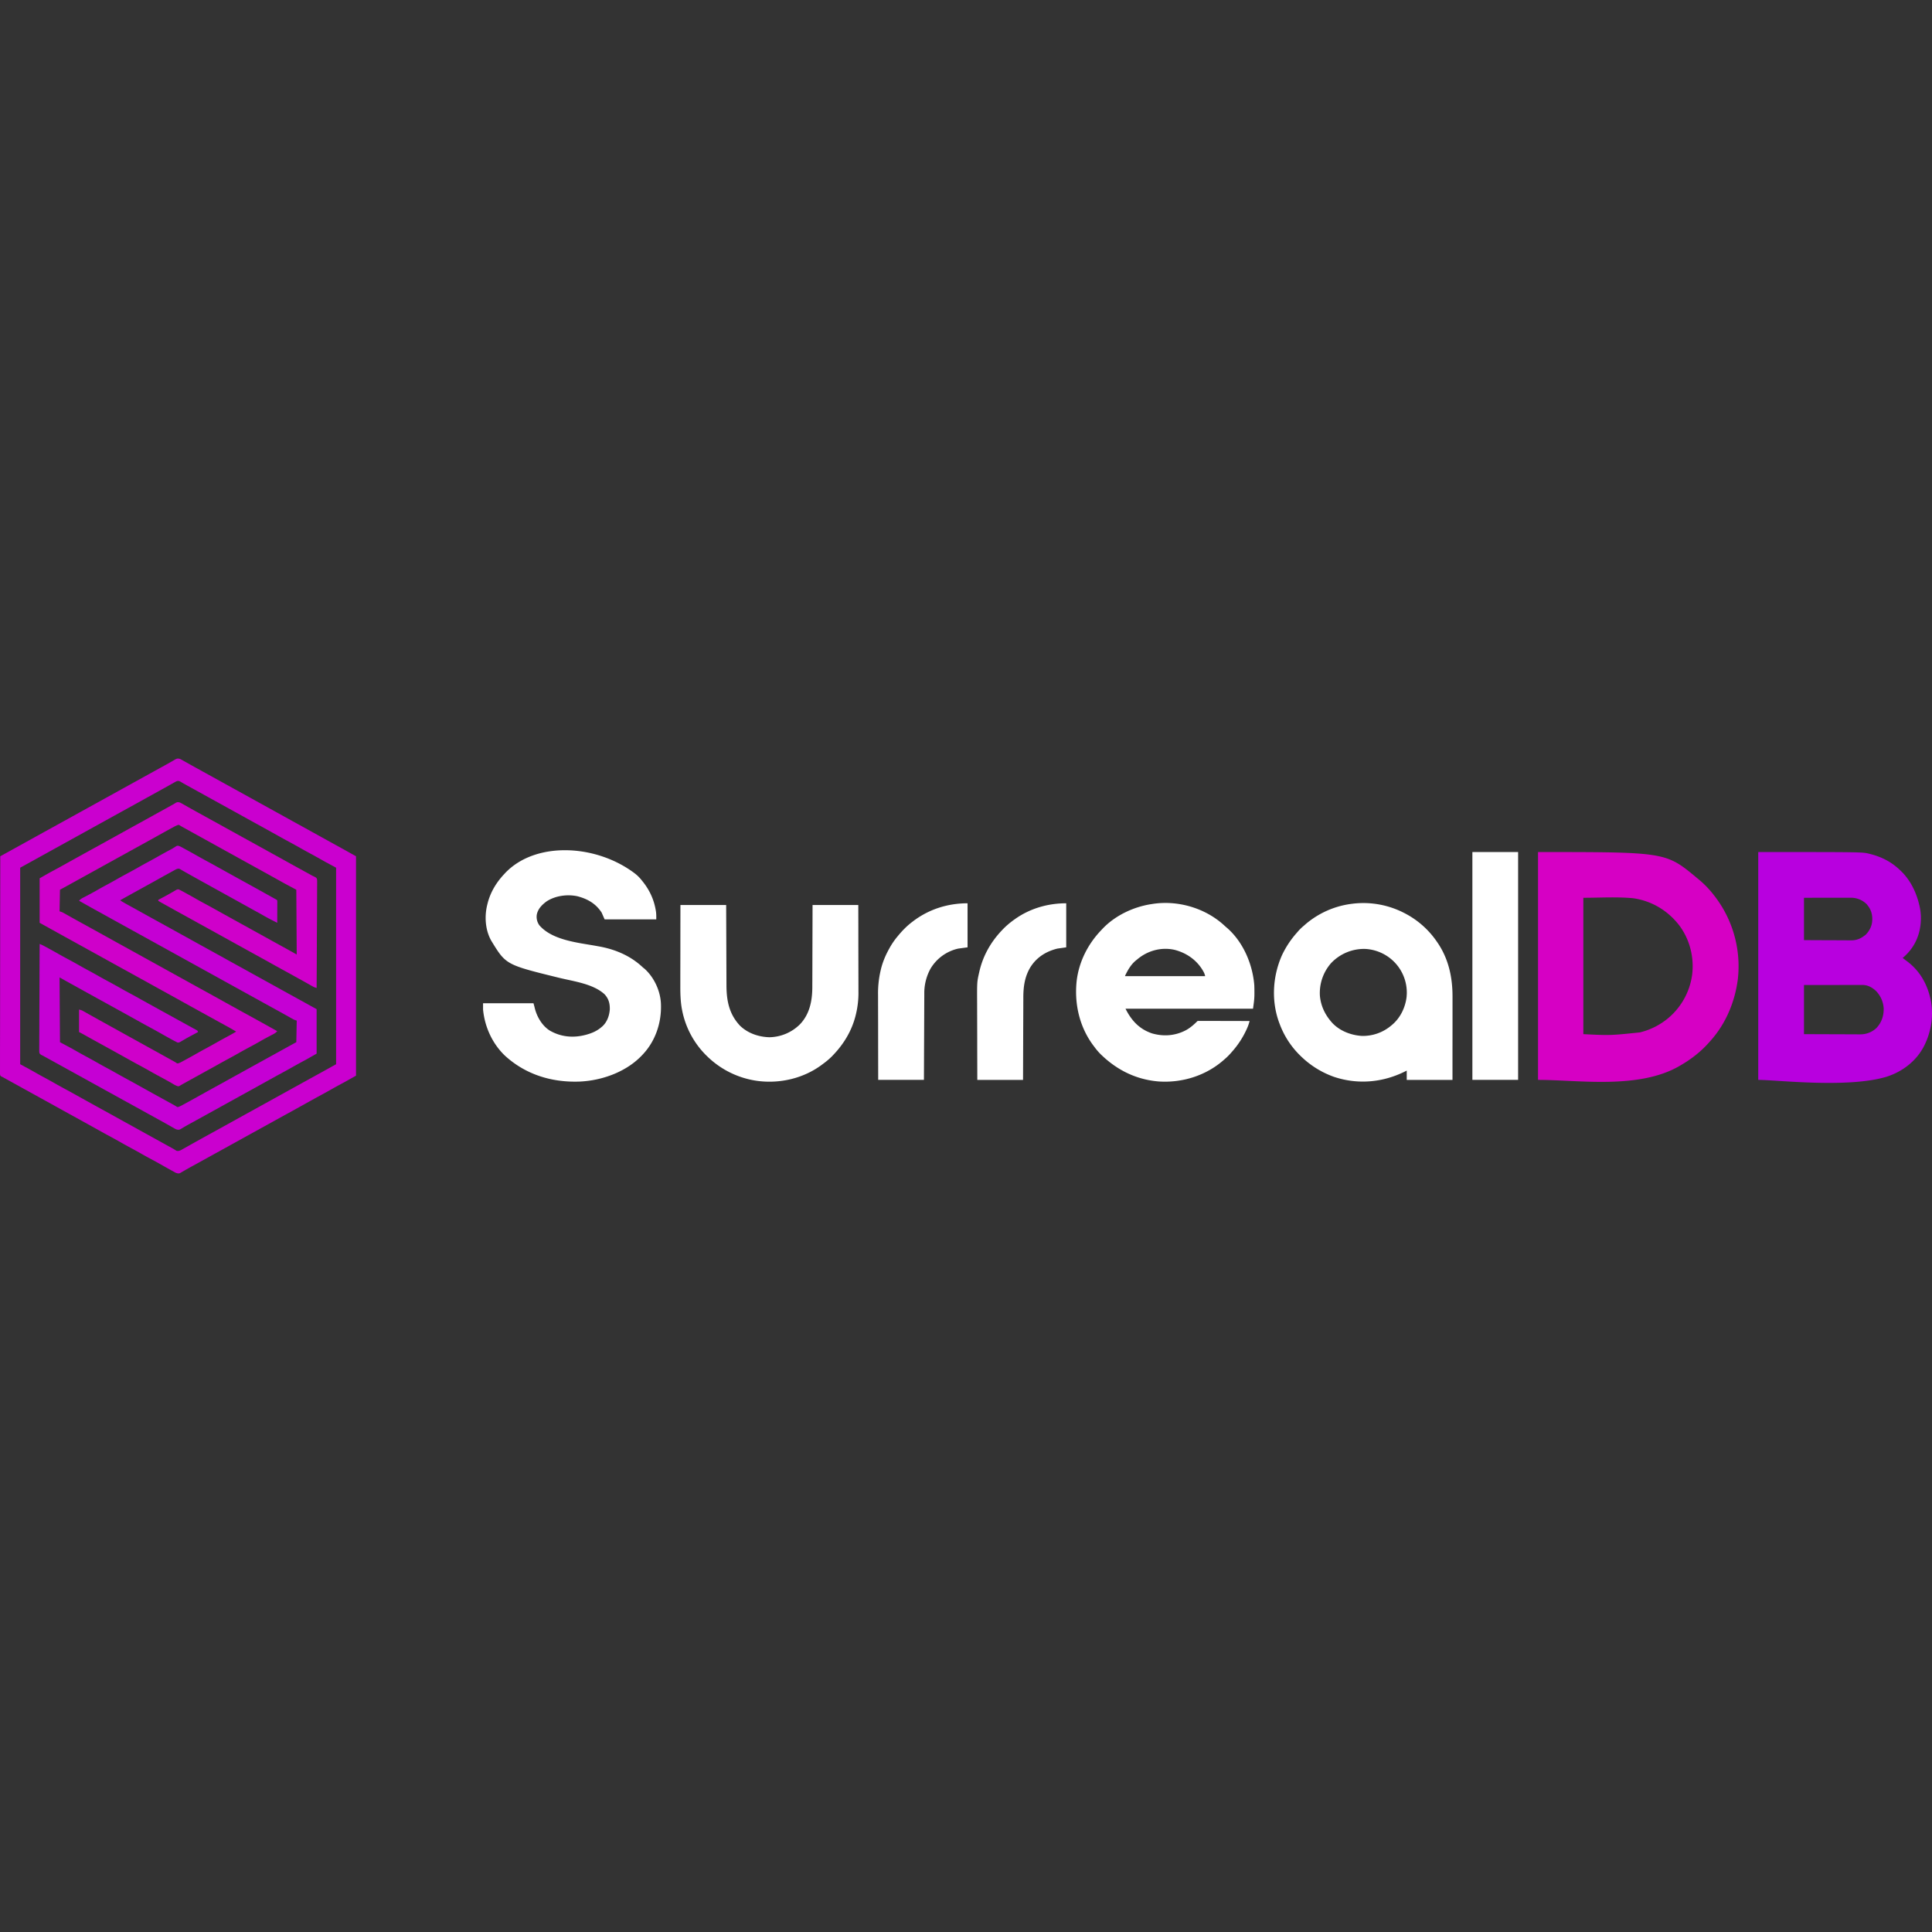 <svg xmlns="http://www.w3.org/2000/svg" width="3em" height="3em" viewBox="0 0 128 128"><rect x="0" y="0" width="128" height="128" fill="#333333" stroke="none"/><path fill="#b800df" d="M116.488 56.45c6.902 0 6.902 0 7.36.115l.073.018c.748.194 1.377.513 1.939 1.045l.075.07c.623.596 1.017 1.4 1.215 2.231l.016.061a3.7 3.7 0 0 1-.016 1.763l-.016.061a3.24 3.24 0 0 1-1.078 1.65q.145.117.297.227c.807.607 1.293 1.433 1.527 2.41l.015.063c.146.62.138 1.396-.015 2.014l-.017.072a4.8 4.8 0 0 1-.394 1.061c-.506.985-1.422 1.685-2.467 2.022c-2.565.781-7.294.212-8.514.212zm3.03 3.03v2.806l1.25.006l1.2.004l.281.002l.407.002c.325-.002.59-.099.847-.295l.088-.063c.247-.237.426-.573.445-.919l.005-.064c.016-.338-.07-.682-.286-.946l-.063-.088a1.47 1.47 0 0 0-1.016-.447l-.25-.001h-.622l-.51.001h-.638zm0 5.78v3.255l1.409.005l1.49.005l.646.003h.168a1.54 1.54 0 0 0 1.09-.423c.343-.364.487-.806.478-1.296a1.8 1.8 0 0 0-.539-1.184c-.26-.223-.524-.369-.871-.368h-.999l-.64.001h-.867l-1.364.002z"/><path fill="#d600c4" d="M101.898 56.45c8.465 0 8.465 0 10.522 1.711l.043.036a6.5 6.5 0 0 1 1.108 1.137a7.6 7.6 0 0 1 1.564 5.548c-.196 1.506-.798 2.947-1.817 4.082l-.039.043a7 7 0 0 1-.992.939c-.305.241-.626.45-.961.645l-.062.036c-2.705 1.564-6.691.918-9.366.918zm3.002 3.03v9.035c1.771.088 1.771.088 3.746-.116l.072-.018a4.6 4.6 0 0 0 1.597-.764l.075-.055a4.55 4.55 0 0 0 1.72-2.993c.14-1.165-.166-2.365-.885-3.299c-.763-.967-1.819-1.593-3.042-1.762c-1.09-.099-2.189-.028-3.283-.028"/><path fill="#fff" d="m42.077 57.88l.123.104a2.7 2.7 0 0 1 .333.36c.48.58.79 1.227.914 1.973l.01.062c.028.182.023.343.023.532h-3.423l-.196-.449c-.392-.6-.934-.91-1.619-1.086c-.665-.138-1.444-.034-2.02.337c-.303.222-.57.485-.654.861a.95.95 0 0 0 .168.73c.845.976 2.502 1.143 3.69 1.352l.065.012l.168.03c1.076.19 2.081.607 2.89 1.356c.064.06.064.06.147.122c.627.56 1.039 1.435 1.09 2.272l.003.075l.003.085c.024 1.182-.373 2.354-1.181 3.226l-.047.05c-1.039 1.12-2.657 1.706-4.162 1.773c-1.849.068-3.593-.467-4.963-1.73c-.829-.802-1.324-1.897-1.435-3.04v-.42h3.34c.055.196.055.196.078.291c.138.585.478 1.182.992 1.514c.727.424 1.53.507 2.353.299l.057-.015c.381-.1.74-.254 1.037-.518l.052-.044c.31-.283.459-.708.488-1.118c.008-.392-.073-.706-.344-.999c-.752-.697-2.037-.856-3.001-1.092c-3.533-.868-3.533-.868-4.488-2.426c-.419-.71-.483-1.64-.283-2.43l.014-.058c.188-.753.578-1.4 1.108-1.962l.056-.062c2.012-2.126 6.045-1.929 8.614.034z"/><path fill="#ca00cf" d="M11.915 50.277c.08.037.08.037.165.085l.536.3q.234.132.469.26l.254.14q.05.03.101.057l.255.14l.101.056l2.842 1.57l.56.31l1.643.908q.497.276.996.55l.56.31l1.641.907l.81.447l.739.413v14.535c-.728.411-.728.411-.982.547q-.331.178-.66.364q-.374.213-.754.417a53 53 0 0 0-.676.372a253 253 0 0 1-1.998 1.105l-.254.14l-.102.057l-.203.112l-.051.028l-.102.056l-2.842 1.571l-.458.253l-.255.14l-.101.056l-.254.14l-.102.057l-.665.367l-.054.03l-.366.2q-.23.127-.458.258l-.078.045l-.203.117l-.053.031c-.106.033-.197.002-.297-.04l-.07-.04l-.08-.044l-.086-.047l-.09-.05a64 64 0 0 1-.675-.38a28 28 0 0 0-.611-.335q-.39-.207-.77-.426a36 36 0 0 0-.577-.317q-.332-.179-.66-.365q-.374-.212-.754-.417a53 53 0 0 1-.676-.371a365 365 0 0 0-2.052-1.136l-.051-.028l-.825-.457q-.498-.277-.996-.55l-.56-.31l-.153-.084l-.05-.028l-1.338-.739l-.236-.13l-.078-.044l-.073-.041l-.073-.03c-.067-.054-.067-.054-.085-.158v-.208l.001-.25V69.49l.002-.927l.002-1.034v-.307l.002-2.174l.003-2.114v-.718l.002-1.332v-.062l.006-4.092l.335-.184l.114-.063l1.557-.861a330 330 0 0 1 1.6-.884l1.599-.884l1.396-.771l.05-.028l2.842-1.571l.51-.281l.202-.112l.05-.028l.683-.376q.224-.122.443-.25l.07-.04l.124-.074c.123-.07.186-.08.322-.046m-.33 1.541l-.097.055l-.442.248q-.236.133-.473.262l-.833.461a329 329 0 0 1-1.6.884l-1.599.884l-1.396.772l-.05.028l-2.714 1.5l-1.044.576v13.019l.673.365l.483.273q.248.14.5.274q.33.178.658.365q.375.212.755.416q.339.183.676.372a365 365 0 0 0 2.103 1.164q.413.227.825.457l.996.55l.56.31l1.85 1.022q.075.042.15.088l.065.04l.056.035c.112.04.204.004.31-.045l.085-.048l.098-.055l.439-.246q.243-.137.488-.272l.188-.105q.45-.25.902-.498l.306-.17l.051-.027l2.534-1.401l.051-.028l.77-.425l.05-.028l.732-.405l1.396-.772l.05-.028l.153-.084l.56-.309l.346-.19l1.072-.595v-13.02l-.73-.392l-.484-.274a22 22 0 0 0-.497-.273q-.332-.179-.66-.365a37 37 0 0 0-.754-.416a53 53 0 0 1-.676-.372a365 365 0 0 0-2.053-1.136l-.05-.028l-.825-.457l-.997-.55l-.56-.31l-.152-.084l-.051-.028l-.307-.169l-1.077-.595l-.095-.053l-.089-.05l-.082-.045l-.187-.11c-.145-.076-.222-.037-.356.038z"/><path fill="#fff" d="m81.06 61.267l.068.063q.084.076.172.15c1.064.933 1.684 2.388 1.799 3.78q.01.212.009.423v.182c.001.335-.045.625-.093.966h-8.446c.394.788.92 1.353 1.76 1.635c.777.222 1.565.157 2.277-.232c.278-.16.507-.363.733-.589c.06-.007.06-.007.138-.007h.287l.278.001h.29l1.173.003l1.285.003l-.039.133l-.022.074a3 3 0 0 1-.125.316l-.03.065a5.9 5.9 0 0 1-.962 1.46l-.074.085c-.136.152-.275.29-.431.42l-.071.063c-1.17 1.012-2.72 1.49-4.256 1.39c-1.463-.116-2.73-.728-3.782-1.733l-.058-.054a4 4 0 0 1-.427-.497c-.977-1.248-1.351-2.827-1.18-4.39c.154-1.267.745-2.433 1.625-3.35l.11-.117c.834-.866 2.034-1.43 3.213-1.61l.059-.009c1.662-.265 3.466.252 4.72 1.376m-5.733 2.31l-.057.044c-.334.269-.547.64-.729 1.022v.028h5.303a1 1 0 0 0-.128-.328l-.03-.053c-.415-.697-1.082-1.157-1.862-1.359c-.89-.204-1.813.057-2.497.646m17.817-3.031l.05.027a5.8 5.8 0 0 1 1.97 1.769l.034.049c.763 1.087 1.038 2.333 1.035 3.64v2.149l-.002 1.308v2.058H93.2v-.617l-.118.06c-1.474.734-3.127.88-4.695.357a6 6 0 0 1-2.174-1.343l-.045-.043a5.7 5.7 0 0 1-1.386-2.118l-.024-.062c-.54-1.442-.448-3.084.172-4.485a6.2 6.2 0 0 1 1.003-1.513l.061-.072c.12-.139.247-.26.388-.377l.077-.069a5.83 5.83 0 0 1 3.15-1.39l.062-.008a5.9 5.9 0 0 1 3.473.681Zm-4.955 3.262a3 3 0 0 0-.741 2.182c.065.655.33 1.217.757 1.711l.056.065c.502.536 1.243.822 1.965.866a2.9 2.9 0 0 0 1.936-.678l.073-.06c.544-.462.873-1.146.956-1.85l.009-.139l.004-.073a2.9 2.9 0 0 0-.778-2.045a2.92 2.92 0 0 0-1.973-.918a3 3 0 0 0-2.264.94z"/><path fill="#cf00ca" d="M11.915 53.167c.075.035.075.035.153.079l.09.05l.095.055a69 69 0 0 0 .772.432l.204.112l.154.085l.56.31l.153.083l.05.028l.308.17l1.132.626q.497.277.996.55l.56.31l1.642.908a235 235 0 0 0 1.736.957l.083.046l.094.053l.07.032c.195.097.195.097.236.2q.013.115.008.233l.001.09l-.003.3v.214q0 .232-.002.463l-.003.669q-.001.543-.005 1.085q-.005.527-.006 1.054v.066l-.001.326q-.005 1.35-.015 2.703c-.184-.06-.184-.06-.268-.108l-.056-.03l-.06-.035l-.135-.077l-.075-.042l-.438-.244l-.098-.054q-.556-.309-1.114-.616l-.41-.226l-.052-.028l-.824-.458l-.997-.55l-.56-.31l-.152-.083l-.051-.028l-.307-.17l-1.132-.626q-.498-.277-.996-.55l-.56-.31l-.153-.084l-.05-.028l-.967-.533l-.052-.03l-.79-.439l-.147-.085l-.05-.036v-.056l.059-.03l.371-.2q.236-.126.468-.26l.076-.043l.14-.083c.153-.088.153-.088.258-.075l.088.046l.065.033a11 11 0 0 1 .332.18q.34.186.678.38q.336.189.675.37q.339.184.676.372a365 365 0 0 0 2.053 1.136l.05.028l.825.457l.689.381l.05.028l.886.488q.37.205.737.412l-.028-4.293l-.786-.42l-.436-.243l-.429-.238l-.097-.055l-1.012-.559l-.458-.253l-.255-.14l-.101-.056l-.051-.028l-.204-.112q-.05-.03-.101-.057l-3.462-1.914l-.09-.05l-.078-.043q-.076-.042-.148-.088c-.061-.042-.061-.042-.128-.036a2 2 0 0 0-.32.152l-.072.038q-.326.176-.65.357l-.432.241l-.098.054a349 349 0 0 1-1.521.84l-1.6.884q-.543.303-1.09.603l-.458.253l-1.092.603l-.082.045q-.202.112-.406.222l-.028 1.43l.168.057q.078.039.154.082l.09.05l.095.054a114 114 0 0 0 1.233.684l.41.226l.051.028l.825.457l.688.381l.051.029l.821.452l.825.457q.497.277.996.55l.56.31l1.643.908l.688.38l.051.029l.77.424l.05.028q.413.228.825.458a316 316 0 0 0 1.608.887l.46.254q.682.375 1.36.756a.9.9 0 0 1-.26.197l-.089.047l-.095.05l-.2.105l-.05.027a18 18 0 0 0-.47.262q-.342.194-.688.379q-.388.207-.77.425a29 29 0 0 1-.671.37q-.34.183-.676.372l-.43.24l-.098.053l-.708.392l-.924.51l-.09.05l-.078.044q-.075.043-.147.088c-.065.037-.065.037-.14.038c-.139-.043-.257-.115-.381-.189l-.174-.1l-.092-.052q-.226-.128-.457-.25q-.388-.207-.77-.425a35 35 0 0 0-.672-.37a53 53 0 0 1-.675-.371a365 365 0 0 0-2.053-1.136l-.05-.028l-.569-.314l-.053-.03l-.251-.14l-.09-.05l-.079-.043l-.181-.094v-1.488a.8.8 0 0 1 .293.109l.09.05l.097.055l.313.177l.48.267l.094.052l.746.413q.415.228.828.459l.692.383q.44.242.88.487l.692.382l1.091.605c.073.04.073.04.144.09c.067.04.067.04.138.031c.083-.028.157-.064.234-.106l.096-.052l.21-.113q.364-.198.726-.405q.284-.162.573-.316q.371-.2.74-.41q.34-.193.684-.376q.288-.155.568-.322a16 16 0 0 0-.761-.435l-.223-.122l-.466-.257l-.612-.338a343 343 0 0 1-1.82-1.007l-.051-.028l-.77-.425l-.051-.028l-.825-.457q-.497-.276-.996-.55l-.56-.31l-.153-.084l-.05-.028L8 64.11l-1.132-.627l-.997-.55l-.56-.31l-.152-.083l-.051-.029a433 433 0 0 1-1.724-.954l-.758-.42V58.19c.672-.383.672-.383.931-.522l.172-.093l.083-.044q.255-.14.511-.283a344 344 0 0 1 2.05-1.134l1.598-.884q.39-.217.783-.433l.05-.028l.77-.424l.051-.029q.413-.227.824-.456l.832-.46l.097-.054l.091-.05a3 3 0 0 0 .19-.115c.105-.05.143-.04.255-.013Z"/><path fill="#c500d4" d="M11.887 56.057a3 3 0 0 1 .258.133l.21.114q.365.198.725.404q.333.188.669.369q.339.183.676.371q.82.457 1.642.91q.788.433 1.572.87l.1.056l.388.216l.083.046l.074.042a.3.3 0 0 1 .084.06a2 2 0 0 1 .003.23v.198l-.003 1.06a16 16 0 0 1-1.053-.56l-.51-.282l-.93-.515q-.344-.192-.692-.383l-.879-.487l-.743-.411a171 171 0 0 1-1.292-.72l-.085-.049q-.08-.044-.158-.092l-.07-.04l-.062-.035c-.134-.038-.262.05-.378.114l-.082.044l-.088.048l-.09.05l-.267.147l-.069.038l-.365.203l-.43.24l-.098.053l-.708.392q-.413.227-.824.456l-.095.052q-.222.123-.442.25c.178.114.36.217.546.318l.216.119l.112.061a326 326 0 0 0 1.633.904l.56.309l1.643.908a232 232 0 0 0 1.509.833l.05.029q.414.227.826.457q.497.276.996.55l.56.31l1.642.907q.498.277.996.551l.51.281l.407.224l.813.45v2.946c-.665.38-.665.38-.922.517q-.333.18-.663.366q-.375.212-.754.417a53 53 0 0 0-.676.371a376 376 0 0 1-2.053 1.136l-.05.028l-.732.405l-1.396.772l-.05.028l-1.093.602q-.215.116-.425.24l-.063.038l-.109.066c-.113.067-.174.066-.3.036c-.077-.035-.077-.035-.154-.079l-.09-.05l-.095-.055a68 68 0 0 0-.772-.432l-.204-.112l-.154-.085l-.46-.253l-.253-.14l-.102-.057l-.05-.028c-2.595-1.43-2.595-1.43-2.645-1.459l-.102-.056l-3.587-1.98l-.084-.046l-.087-.05l-.057-.025c-.09-.045-.155-.078-.188-.176a2 2 0 0 1-.007-.232v-.09l.002-.3v-.215q0-.232.002-.463l.002-.67q0-.542.004-1.085l.005-1.054v-.066l.001-.326q.003-1.353.011-2.706q.15.06.291.135l.088.048l.095.05l.098.054q.352.191.7.39q.301.17.608.334q.39.207.77.425q.287.163.577.318q.33.178.656.363q.343.195.69.38q.39.209.77.426q.334.189.672.37q.34.183.676.372q.77.428 1.54.852l.51.281l1.382.761l.073.04l.13.07c.137.074.137.074.168.168l-.058.03l-.371.2q-.237.126-.468.26l-.076.043l-.14.083c-.153.088-.153.088-.258.075l-.088-.046l-.066-.034a11 11 0 0 1-.33-.178a48 48 0 0 1-.68-.38q-.335-.19-.674-.372a53 53 0 0 1-.676-.371q-.768-.429-1.54-.853l-.56-.31l-.152-.083l-.051-.028l-.307-.17a332 332 0 0 1-1.684-.932l-.257-.141q-.37-.205-.739-.413l.028 4.293l.786.42l.487.276q.246.139.495.272q.371.2.74.41q.287.164.579.32q.33.178.659.364q.375.212.754.417q.339.183.676.371q.615.344 1.232.684l.05.027l.914.504l.097.053l.085.047q.079.045.154.092c.061.041.061.041.128.035a2 2 0 0 0 .32-.152l.072-.038q.327-.176.65-.357l.432-.241l.098-.054q.582-.324 1.165-.644l.36-.198l.05-.029l.731-.405l1.09-.602l.459-.253l.254-.14l.102-.057l.254-.14l.102-.056l1.194-.659l.082-.045q.202-.112.406-.222l.028-1.431l-.169-.056l-.153-.082l-.09-.05l-.095-.054a114 114 0 0 0-1.13-.627l-.459-.253l-.254-.14l-.102-.057l-.05-.028l-.204-.112l-.102-.056l-2.842-1.571l-.458-.253l-.254-.14l-.102-.056l-.051-.028l-.203-.113l-.102-.056l-2.842-1.57l-.459-.254l-.254-.14l-.102-.056l-.05-.028l-.204-.112l-.102-.056l-2.336-1.292l-.052-.029l-.104-.057a90 90 0 0 1-1.097-.615a.9.9 0 0 1 .272-.202l.096-.05l.051-.027l.267-.141l.055-.029q.245-.131.486-.27q.324-.185.653-.36q.33-.179.656-.364q.388-.22.783-.43q.341-.184.678-.376q.286-.163.576-.318q.372-.2.739-.41q.341-.192.685-.376l.08-.042l.076-.041q.15-.087.292-.183c.083-.036.119-.028.205 0"/><path fill="#fff" d="M45.08 59.957h3.03l.02 5.295c0 1.027.169 1.928.897 2.703c.52.503 1.226.741 1.938.765a2.94 2.94 0 0 0 2.04-.863c.645-.677.814-1.576.813-2.479V65.2q.003-.24.002-.48l.002-.503l.002-.95l.004-1.287q.004-1.011.006-2.023h3.03c.004 1.551.004 1.551.004 2.204v.504l.004 1.828l.002 1.01v.18a6 6 0 0 1-.171 1.532l-.022.089c-.256 1.003-.784 1.873-1.5 2.614l-.064.068a5 5 0 0 1-.582.493l-.048.036c-1.218.925-2.808 1.299-4.316 1.096a5.9 5.9 0 0 1-3.24-1.553l-.05-.047a5.77 5.77 0 0 1-1.696-3.12l-.013-.067c-.086-.49-.1-.987-.099-1.484v-.654l.001-.5l.002-.943l.001-1.278zm52.469-3.507h3.03v15.095h-3.03zm-33.446 3.395v2.918l-.617.084a2.86 2.86 0 0 0-1.841 1.338a3.35 3.35 0 0 0-.408 1.641v.075l-.001.245l-.001.177l-.002.478l-.002.5l-.004.948l-.006 1.28l-.008 2.016h-3.03l-.004-2.183a922 922 0 0 0-.005-2.824v-.486l-.001-.177a6.6 6.6 0 0 1 .17-1.572l.021-.092c.113-.46.293-.893.52-1.308l.033-.06a5 5 0 0 1 .529-.782l.04-.048c.276-.335.57-.64.914-.906l.046-.035c1.054-.82 2.326-1.227 3.657-1.227m6.537 0v2.918l-.588.084c-.748.186-1.373.574-1.788 1.238c-.374.623-.465 1.282-.466 1.997v.18q-.002.24-.002.483l-.002.507l-.004.958l-.004 1.296l-.007 2.04h-3.03l-.006-2.208v-.505l-.005-1.831l-.001-.52c-.007-1.419-.007-1.419.124-2.008l.02-.087c.233-1.035.742-1.947 1.467-2.718l.042-.045c.253-.27.526-.499.828-.713l.049-.035c.994-.697 2.168-1.031 3.374-1.031Z"/></svg>